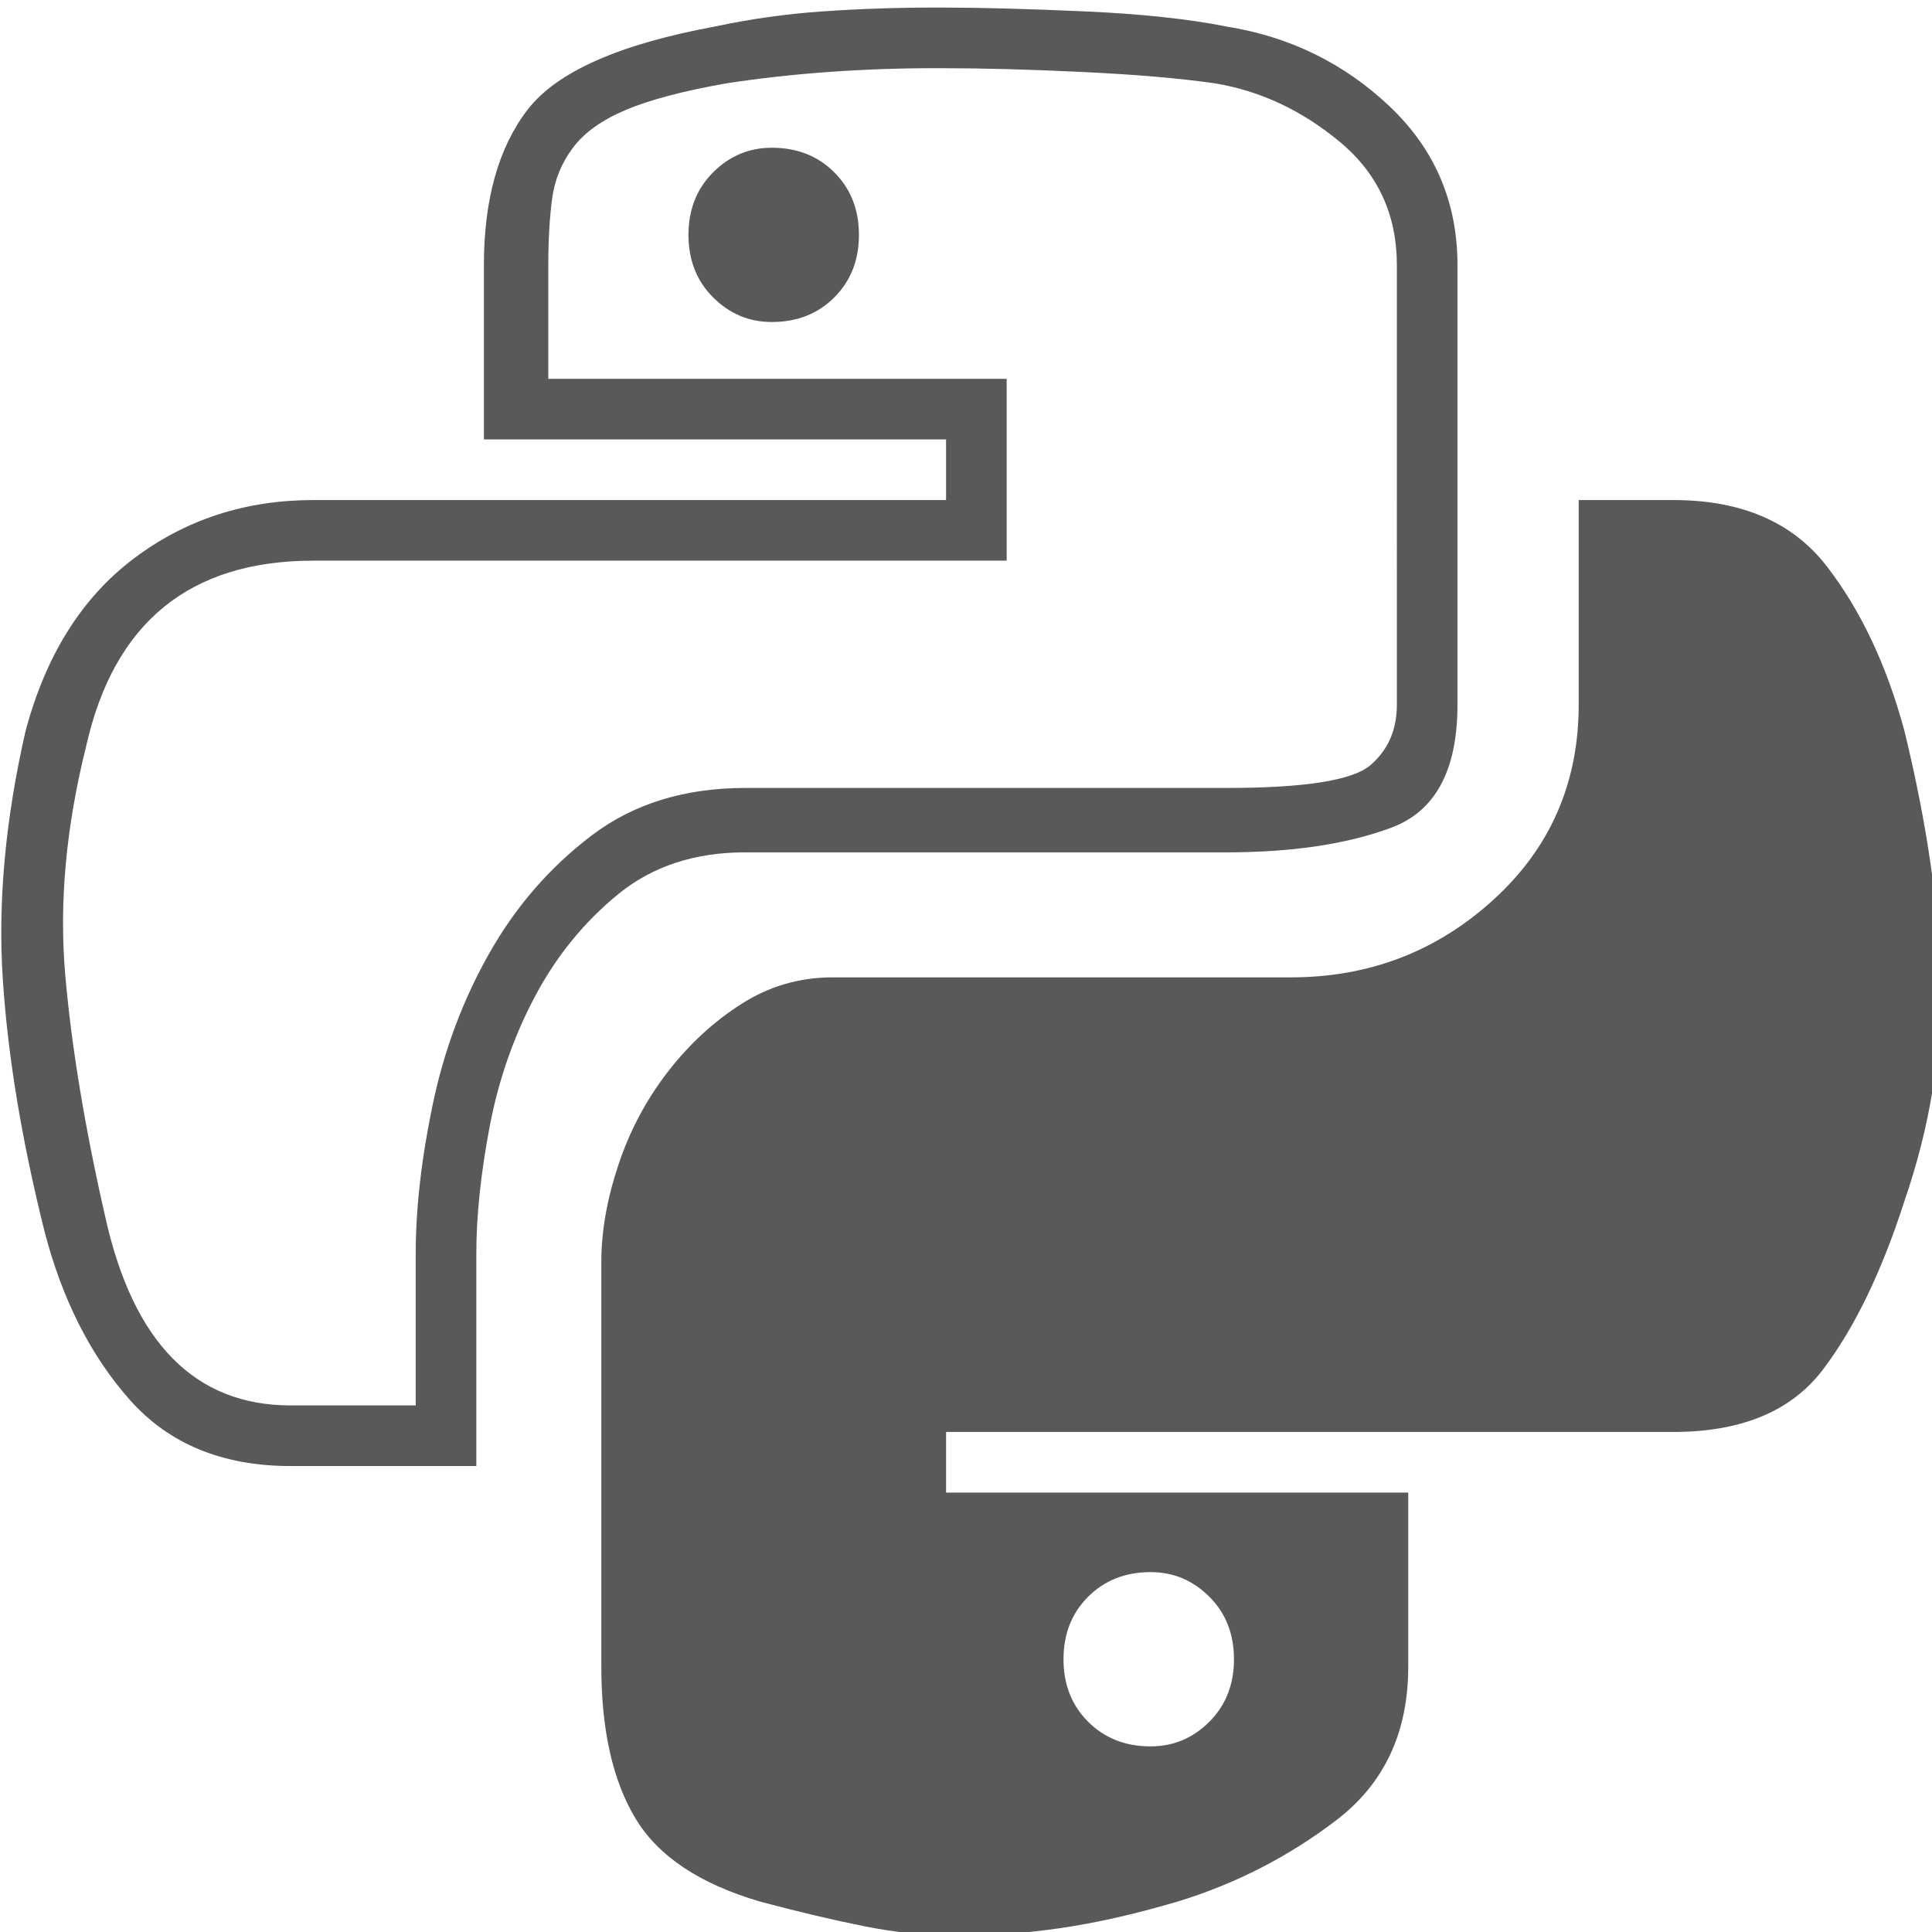 <svg xmlns="http://www.w3.org/2000/svg" version="1.1" xmlns:xlink="http://www.w3.org/1999/xlink" viewBox="0 0 510 510" preserveAspectRatio="xMidYMid">
                    <defs><style>.cls-1{fill:#595959;}</style></defs>
                    <title>python</title>
                    <g id="Layer_2" data-name="Layer 2"><g id="python">
                    <path class="cls-1" d="M196.738 225q-20 0-33.5 11t-22 27-12 34.5-3.5 33.5v56h-49q-27 0-42.5-17.5t-22.5-44.5q-9-36-11-66.5t6-65.5q8-30 28.5-45.5t47.5-15.5h167v-16h-122V70q0-26 11.5-41t49.5-22q14-3 28.5-4t29.5-1h2q15 0 37.5 1t37.5 4q25 4 43 21t18 42v116q0 26-17.5 32.5t-43.5 6.5h-127zm-87 106q0-18 4.5-39.5t15-40 27-31 40.5-12.5h127q31 0 38-6t7-16V70q0-20-15-32.5t-33-15.5q-14-2-35-3t-37-1h-2q-14 0-28 1t-27 3q-17 3-26.5 7t-14 10-5.5 13.5-1 17.5v30h121v48h-183q-49 0-60 49-8 32-5.5 60.5t10.5 63.5q11 50 49 50h33v-40zm393-138q9 37 9.5 66t-9.5 58q-9 28-21.5 44.5t-39.5 16.5h-192v16h122v46q0 26-19 40.5t-42 21.5q-17 5-31 7t-26.5 2-25-2.5-27.5-6.5q-24-7-33-22t-9-40V333q0-12 4.5-25.5t13-24.5 19.5-18 24-7h121q31 0 53.5-20.5t22.5-51.5v-54h25q27 0 40.5 17.5t20.5 43.5zm-199 222q-10 0-16.5 6.5t-6.5 16.5 6.5 16.5 16.5 6.5q9 0 15.5-6.5t6.5-16.5-6.5-16.5-15.5-6.5zm-100-376q10 0 16.5 6.5t6.5 16.5-6.5 16.5-16.5 6.5q-9 0-15.5-6.5t-6.5-16.5 6.5-16.5 15.5-6.5z"></path>
                    </g></g>
                    </svg>